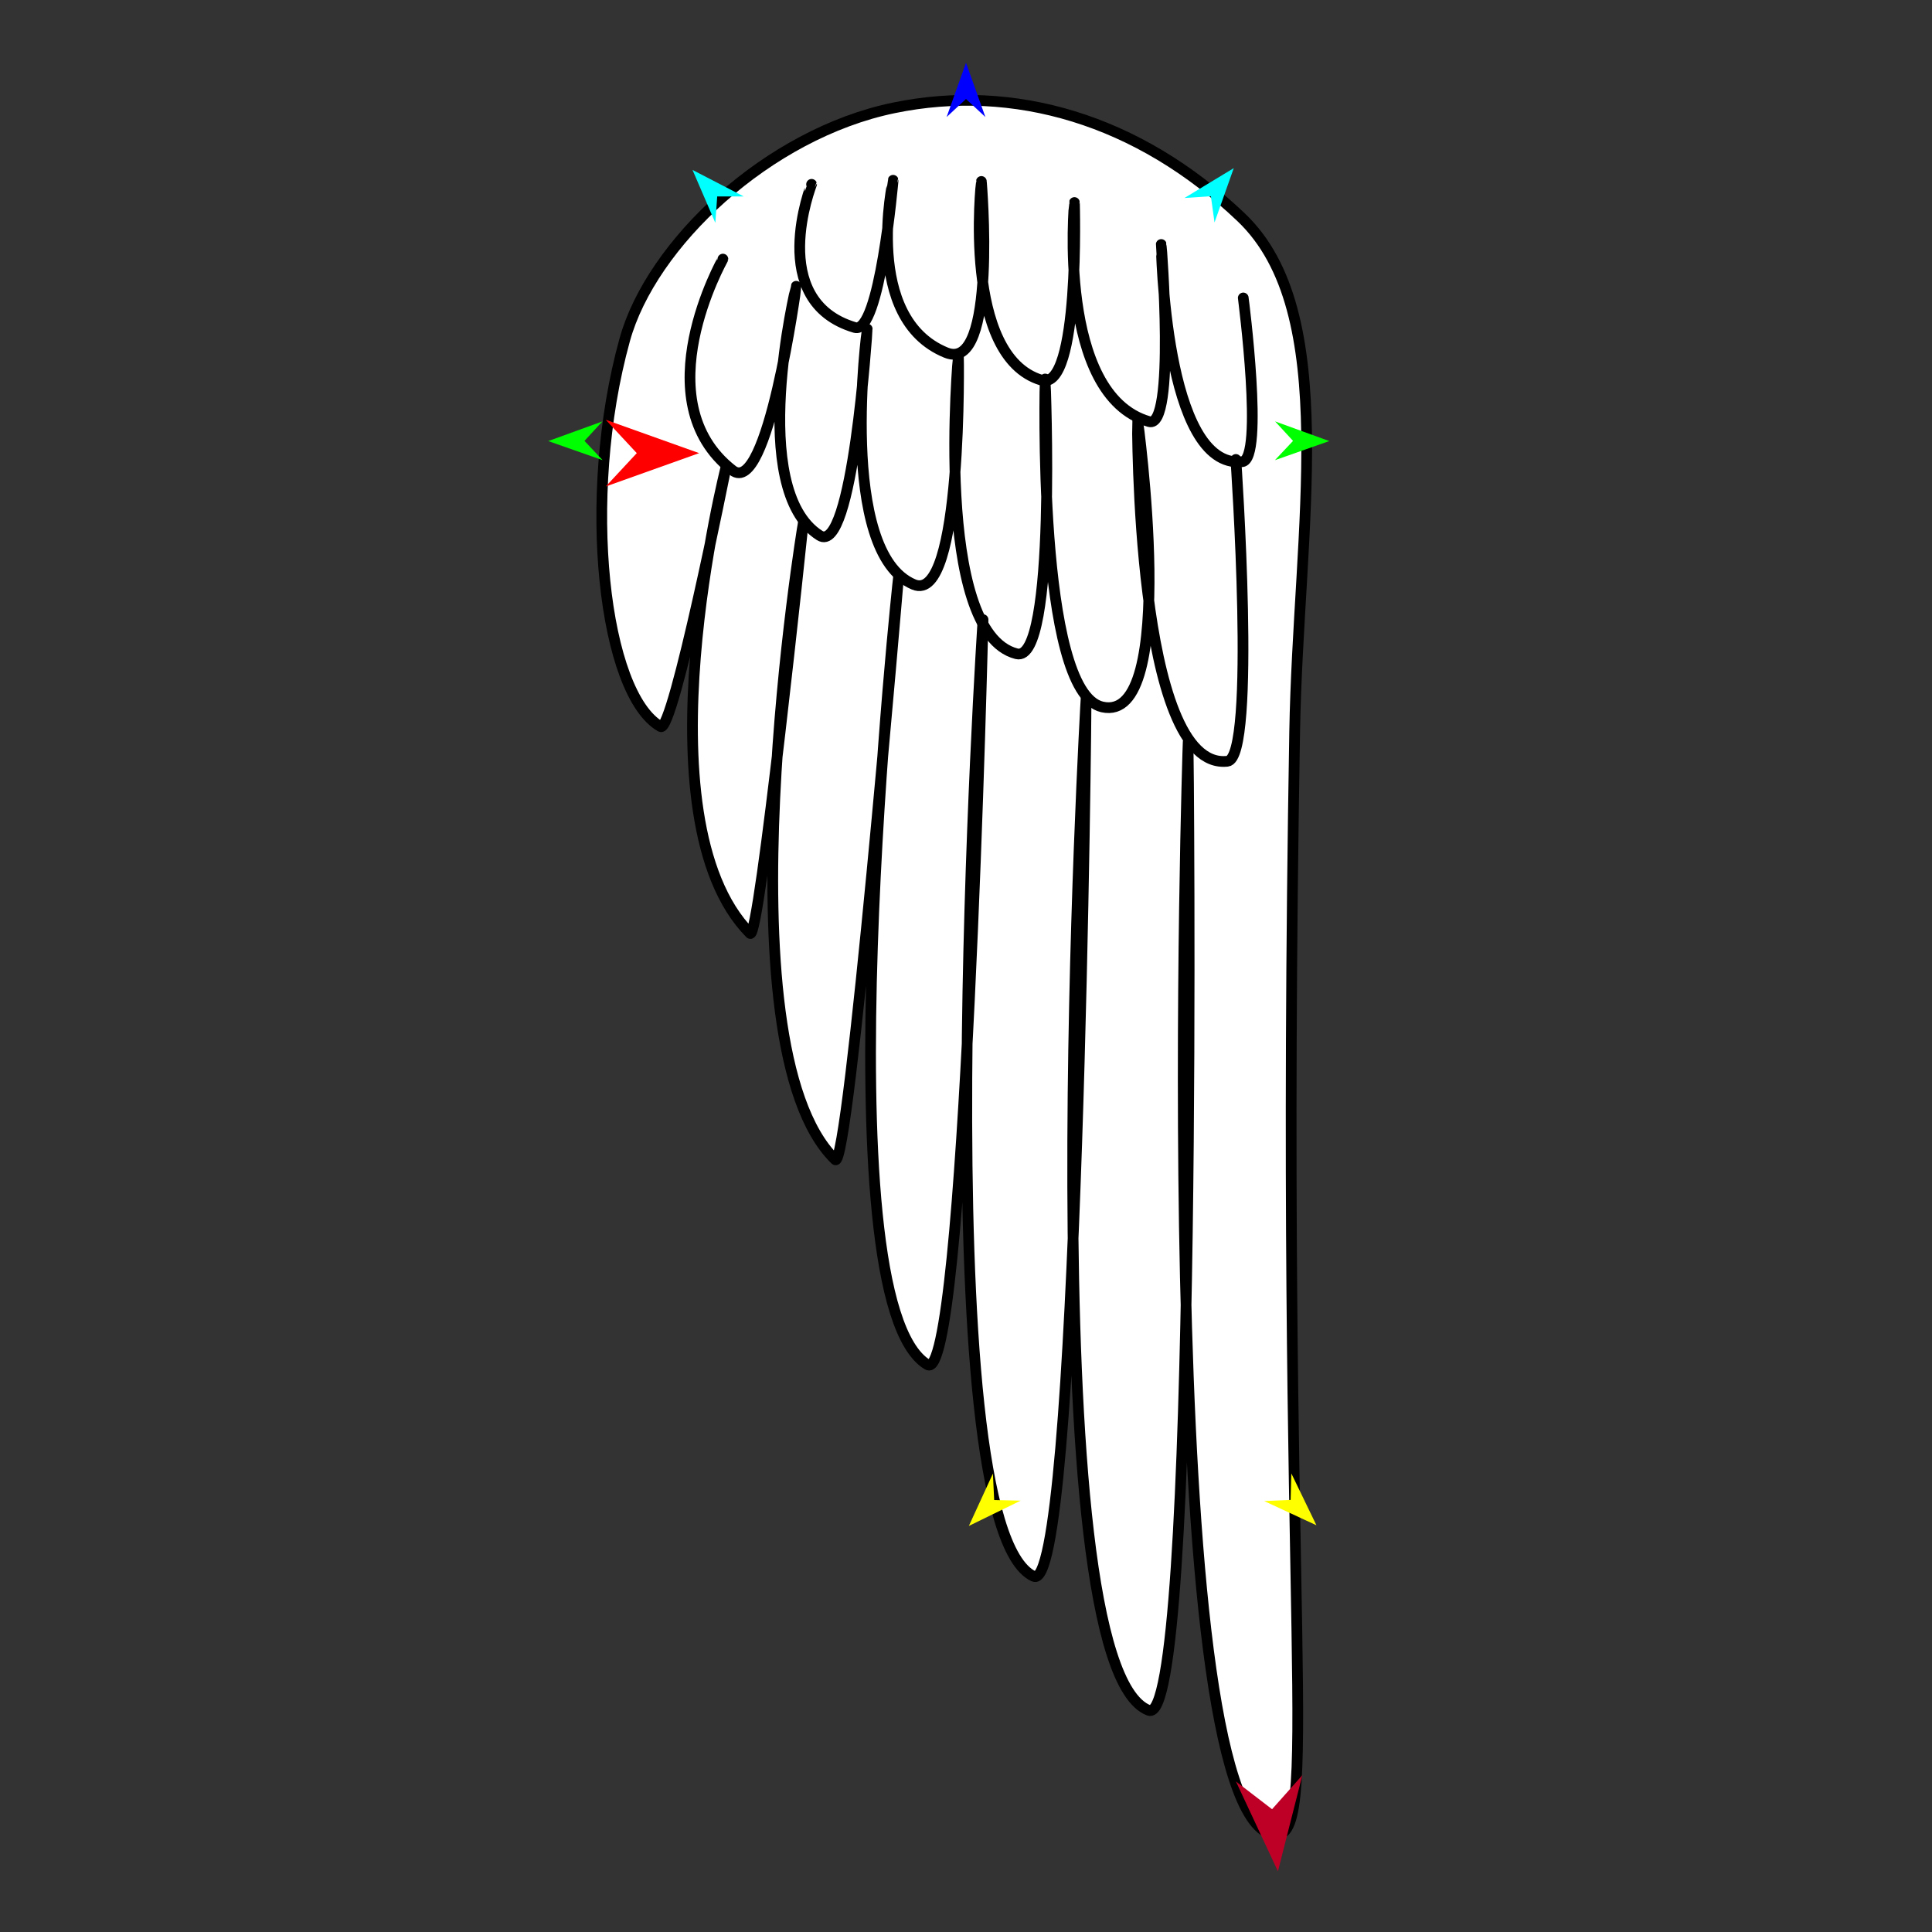 <?xml version="1.0" encoding="utf-8"?>
<!-- Generator: Moho 12.5 build 22414 -->
<!DOCTYPE svg PUBLIC "-//W3C//DTD SVG 1.1//EN" "http://www.w3.org/Graphics/SVG/1.1/DTD/svg11.dtd">
<svg version="1.1" id="Frame_0" xmlns="http://www.w3.org/2000/svg" xmlns:xlink="http://www.w3.org/1999/xlink" width="720px" height="720px">
<rect width="100%" height="100%" fill="#333333" stroke="none"/>
<g id="wing_angel">
<g id="wing_angel">
<path fill="#ffffff" fill-rule="evenodd" stroke="#000000" stroke-width="4" stroke-linecap="round" stroke-linejoin="round" d="M 473.928 683.593 C 429.620 672.034 442.783 276.666 442.789 276.628 C 442.782 276.663 446.874 644.598 428.100 637.391 C 383.635 620.322 404.777 259.716 404.783 259.680 C 404.777 259.713 401.885 595.325 385.189 587.439 C 343.990 567.979 366.350 230.949 366.351 230.919 C 366.350 230.947 359.651 517.051 345.635 508.569 C 305.355 484.191 334.844 215.119 334.844 215.095 C 334.843 215.117 316.221 437.016 311.264 432.164 C 267.146 388.975 299.300 195.232 299.300 195.214 C 299.299 195.229 282.986 351.332 279.553 347.849 C 237.141 304.826 270.604 173.934 270.606 173.922 C 270.603 173.932 250.840 273.438 246.197 270.786 C 225.079 258.728 216.400 185.994 232.819 126.625 C 242.708 90.868 286.161 49.854 333.196 40.183 C 377.681 31.038 423.985 44.294 462.524 80.956 C 499.687 116.310 483.792 196.653 482.483 272.750 C 476.666 610.994 493.315 688.650 473.928 683.593 Z"/>
<path fill="none" stroke="#000000" stroke-width="4" stroke-linecap="round" stroke-linejoin="round" d="M 269.405 96.562 C 269.405 96.569 239.556 149.270 272.980 175.272 C 286.135 185.505 296.717 106.693 296.720 106.686 C 296.721 106.695 278.290 182.257 305.434 199.545 C 317.809 207.427 323.188 122.627 323.190 122.619 C 323.191 122.629 311.920 205.866 340.541 217.828 C 358.944 225.520 357.187 131.990 357.189 131.982 C 357.191 131.993 347.530 235.694 378.848 243.640 C 394.001 247.484 389.499 141.251 389.501 141.241 C 389.503 141.253 386.266 257.861 410.749 263.454 C 439.820 270.094 423.890 156.000 423.891 155.989 C 423.895 156.002 423.077 287.519 457.421 283.697 C 468.306 282.485 460.569 171.233 460.569 171.221 "/>
<path fill="none" stroke="#000000" stroke-width="4" stroke-linecap="round" stroke-linejoin="round" d="M 302.453 68.696 C 302.455 68.701 285.290 112.209 318.591 122.058 C 327.876 124.804 332.835 67.190 332.837 67.185 C 332.839 67.191 321.253 118.642 352.590 131.421 C 371.910 139.300 365.725 67.634 365.727 67.627 C 365.729 67.635 358.340 132.761 388.126 141.674 C 402.604 146.005 400.406 75.483 400.408 75.477 C 400.410 75.485 393.683 147.209 428.247 157.121 C 438.234 159.985 432.755 91.123 432.756 91.116 C 432.759 91.124 433.858 175.070 462.939 172.059 C 471.155 171.209 463.330 111.047 463.330 111.040 "/>
</g>
<g id="specs_2">
<path fill="#ff0000" fill-rule="evenodd" stroke="none" d="M 260.551 168.870 C 260.547 168.872 225.742 181.302 225.738 181.303 C 225.739 181.302 237.305 168.872 237.306 168.870 C 237.305 168.869 225.739 156.439 225.738 156.438 C 225.742 156.439 260.547 168.869 260.551 168.870 Z"/>
<path fill="#0000ff" fill-rule="evenodd" stroke="none" d="M 360.000 23.389 C 360.001 23.392 367.221 43.610 367.222 43.612 C 367.221 43.611 360.001 36.893 360.000 36.892 C 359.999 36.893 352.779 43.611 352.778 43.612 C 352.779 43.610 359.999 23.392 360.000 23.389 Z"/>
<path fill="#00ff00" fill-rule="evenodd" stroke="none" d="M 204.316 164.372 C 204.318 164.372 224.500 157.049 224.502 157.048 C 224.501 157.049 217.819 164.304 217.819 164.304 C 217.819 164.305 224.574 171.492 224.574 171.492 C 224.572 171.492 204.318 164.373 204.316 164.372 Z"/>
<path fill="#ffff00" fill-rule="evenodd" stroke="none" d="M 361.065 568.669 C 361.066 568.667 370.027 549.158 370.028 549.156 C 370.028 549.157 370.499 559.009 370.500 559.010 C 370.500 559.010 380.360 559.249 380.361 559.249 C 380.359 559.250 361.067 568.668 361.065 568.669 Z"/>
<path fill="#ffff00" fill-rule="evenodd" stroke="none" d="M 490.599 568.430 C 490.598 568.428 481.248 549.103 481.247 549.101 C 481.247 549.102 480.973 558.961 480.973 558.962 C 480.972 558.962 471.119 559.399 471.118 559.399 C 471.120 559.400 490.597 568.430 490.599 568.430 Z"/>
<path fill="#00ff00" fill-rule="evenodd" stroke="none" d="M 495.381 164.372 C 495.379 164.372 475.197 157.049 475.195 157.048 C 475.196 157.049 481.878 164.304 481.878 164.304 C 481.878 164.305 475.123 171.492 475.123 171.492 C 475.125 171.492 495.379 164.373 495.381 164.372 Z"/>
<path fill="#00ffff" fill-rule="evenodd" stroke="none" d="M 459.786 62.659 C 459.785 62.661 452.618 82.898 452.618 82.900 C 452.617 82.899 451.260 73.130 451.260 73.129 C 451.259 73.129 441.418 73.779 441.417 73.779 C 441.419 73.778 459.784 62.660 459.786 62.659 Z"/>
<path fill="#00ffff" fill-rule="evenodd" stroke="none" d="M 258.079 63.329 C 258.079 63.331 266.580 83.046 266.581 83.048 C 266.581 83.047 267.284 73.209 267.284 73.208 C 267.285 73.208 277.147 73.200 277.148 73.200 C 277.146 73.199 258.080 63.330 258.079 63.329 Z"/>
<path fill="#be0027" fill-rule="evenodd" stroke="none" d="M 476.245 697.383 C 476.246 697.380 485.349 661.559 485.350 661.556 C 485.348 661.557 474.061 674.241 474.060 674.242 C 474.058 674.241 460.595 663.895 460.594 663.894 C 460.596 663.897 476.244 697.380 476.245 697.383 Z"/>
</g>
</g>
</svg>
